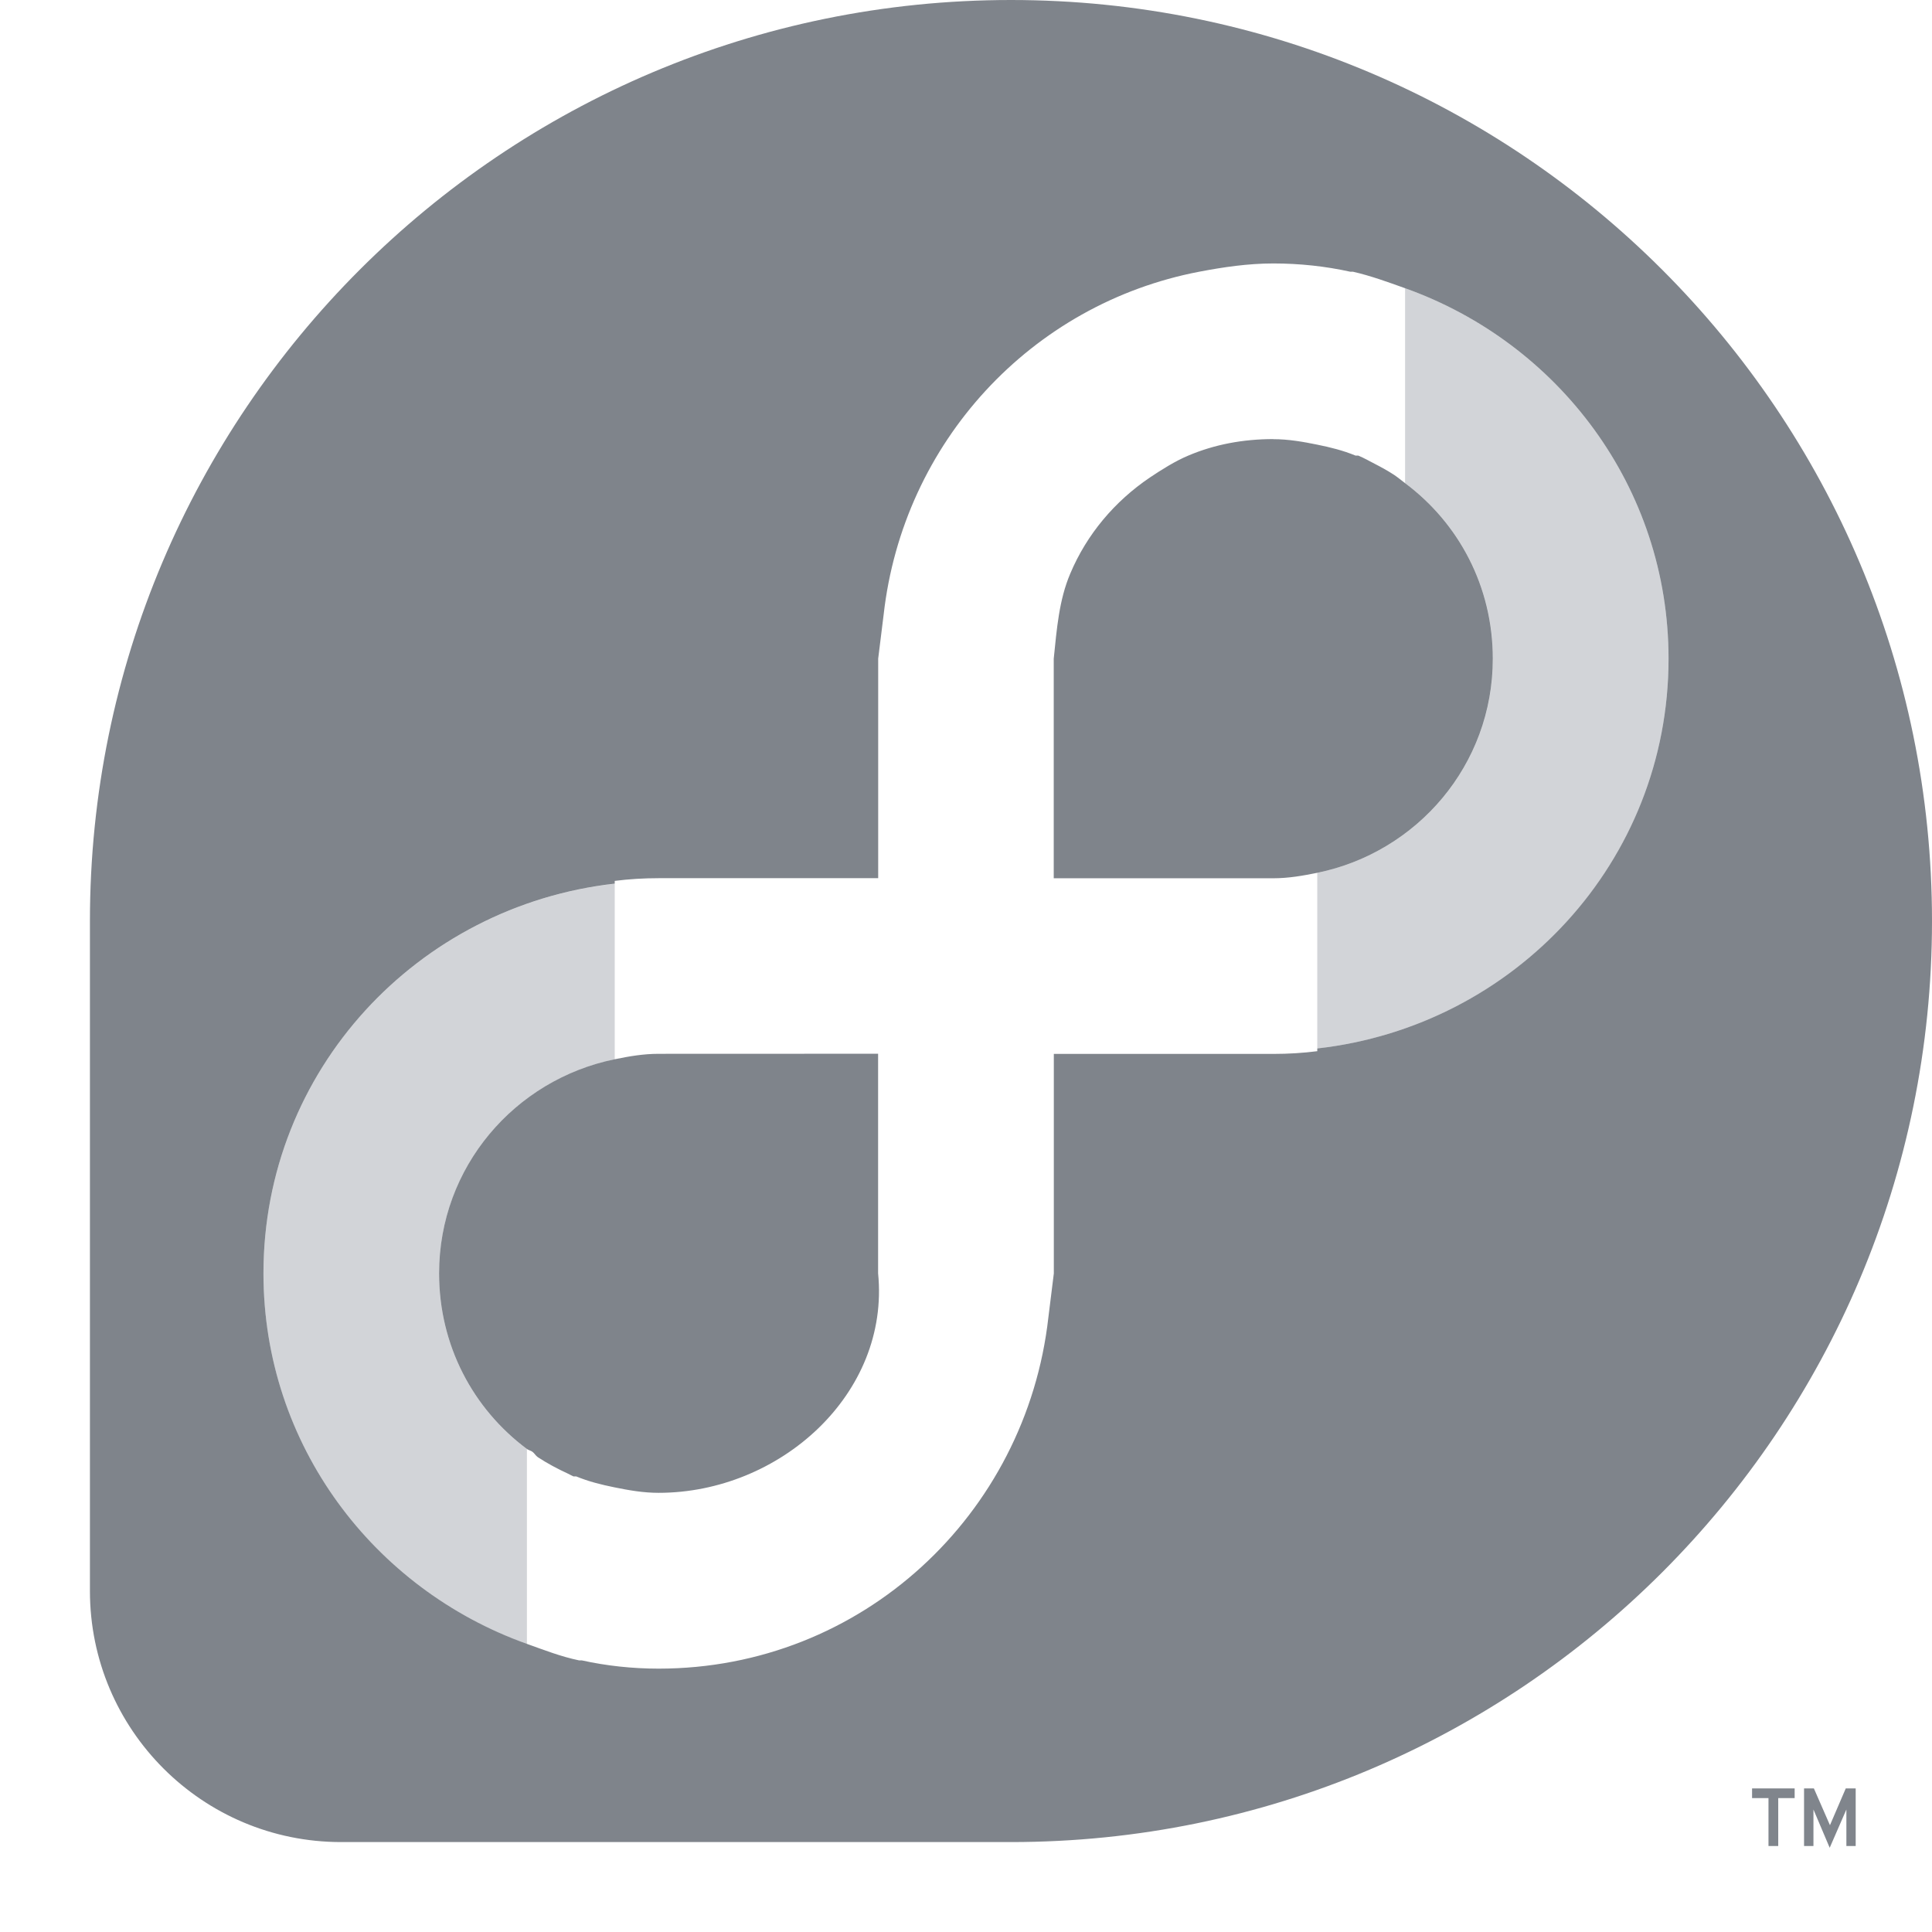 <?xml version="1.0" encoding="UTF-8" standalone="no"?>
<!-- Created with Inkscape (http://www.inkscape.org/) -->

<svg
   xmlns:dc="http://purl.org/dc/elements/1.1/"
   xmlns:cc="http://creativecommons.org/ns#"
   xmlns:rdf="http://www.w3.org/1999/02/22-rdf-syntax-ns#"
   xmlns:svg="http://www.w3.org/2000/svg"
   xmlns="http://www.w3.org/2000/svg"
   xmlns:sodipodi="http://sodipodi.sourceforge.net/DTD/sodipodi-0.dtd"
   xmlns:inkscape="http://www.inkscape.org/namespaces/inkscape"
   sodipodi:docname="distributor-logo-fedora.svg"
   inkscape:version="0.48.3.1 r9886"
   version="1.1"
   id="svg13094"
   height="22"
   width="22">
  <sodipodi:namedview
     id="base"
     pagecolor="#ffffff"
     bordercolor="#666666"
     borderopacity="1.0"
     inkscape:pageopacity="0.0"
     inkscape:pageshadow="2"
     inkscape:zoom="23.427508"
     inkscape:cx="10.860932"
     inkscape:cy="8.9081654"
     inkscape:document-units="px"
     inkscape:current-layer="layer1"
     showgrid="true"
     inkscape:snap-bbox="true"
     inkscape:bbox-paths="true"
     inkscape:bbox-nodes="true"
     inkscape:snap-bbox-edge-midpoints="true"
     inkscape:snap-bbox-midpoints="true"
     inkscape:object-paths="true"
     inkscape:snap-intersection-paths="true"
     inkscape:object-nodes="true"
     inkscape:snap-smooth-nodes="true"
     inkscape:snap-midpoints="true"
     inkscape:snap-object-midpoints="true"
     inkscape:snap-center="true"
     showguides="false"
     inkscape:guide-bbox="true"
     inkscape:window-width="1920"
     inkscape:window-height="998"
     inkscape:window-x="-10"
     inkscape:window-y="25"
     inkscape:window-maximized="1"
     inkscape:snap-global="true"
     fit-margin-top="0"
     fit-margin-left="0"
     fit-margin-right="0"
     fit-margin-bottom="0"
     showborder="true"
     inkscape:showpageshadow="false">
    <sodipodi:guide
       orientation="0,1"
       position="7904.389,1688.636"
       id="guide16149" />
    <sodipodi:guide
       orientation="0,1"
       position="7677.246,1639.628"
       id="guide16151" />
    <sodipodi:guide
       orientation="0,1"
       position="7742.961,1664.132"
       id="guide16153" />
    <sodipodi:guide
       orientation="0,1"
       position="7736.532,1583.985"
       id="guide17725" />
    <sodipodi:guide
       orientation="1,0"
       position="8234.03,1192.115"
       id="guide9456" />
    <sodipodi:guide
       orientation="0,1"
       position="8058.28,1557.164"
       id="guide9458" />
    <sodipodi:guide
       orientation="0,1"
       position="7829.511,1502.258"
       id="guide9468" />
    <sodipodi:guide
       orientation="0,1"
       position="7854.03,1523.629"
       id="guide9470" />
    <sodipodi:guide
       orientation="1,0"
       position="7722.03,1237.629"
       id="guide11159" />
    <sodipodi:guide
       orientation="1,0"
       position="8035.062,1501.664"
       id="guide13980" />
    <sodipodi:guide
       id="guide3972"
       position="6181.03,126.629"
       orientation="0,1" />
    <sodipodi:guide
       id="guide3974"
       position="6361.03,-1.371"
       orientation="1,0" />
    <sodipodi:guide
       id="guide3976"
       position="6055.03,-236.371"
       orientation="0,1" />
    <sodipodi:guide
       id="guide3978"
       position="6028.03,-95.371"
       orientation="1,0" />
    <sodipodi:guide
       id="guide4287"
       position="1377.801,1369.629"
       orientation="1,0" />
    <sodipodi:guide
       id="guide4289"
       position="1377.801,1369.629"
       orientation="0,1" />
    <inkscape:grid
       type="xygrid"
       id="grid3918"
       empspacing="5"
       visible="true"
       enabled="true"
       snapvisiblegridlinesonly="true"
       originx="0px"
       originy="72px" />
  </sodipodi:namedview>
  <defs
     id="defs13096" />
  <g
     inkscape:label="Camada 1"
     inkscape:groupmode="layer"
     id="layer1"
     transform="translate(9368.675,-1538.561)">
    <path
       style="color:#000000;fill:#434a54;fill-opacity:0.676;fill-rule:nonzero;stroke:none;stroke-width:0.077;marker:none;visibility:visible;display:inline;overflow:visible;enable-background:accumulate"
       d="m -9357.163,1538.561 c -5.792,0 -10.488,4.696 -10.488,10.488 l 0,7.628 c 0,1.58 1.281,2.86 2.86,2.86 l 7.628,0 c 5.792,0 10.488,-4.696 10.488,-10.488 0,-5.792 -4.696,-10.488 -10.488,-10.488 z m 2.988,3 c 0.3,0 0.595,0.032 0.875,0.094 0.01,0 0.021,0 0.031,0 0.205,0.047 0.398,0.118 0.594,0.188 1.742,0.621 3,2.264 3,4.219 0,2.313 -1.754,4.185 -4,4.438 l 0,0.031 c -0.163,0.021 -0.331,0.031 -0.5,0.031 l -2.5,0 0,2 0,0.5 -0.062,0.5 c -0.252,2.246 -2.124,4 -4.438,4 -0.3,0 -0.595,-0.032 -0.875,-0.094 -0.01,0 -0.021,0 -0.031,0 -0.207,-0.043 -0.398,-0.118 -0.594,-0.188 -1.742,-0.621 -3,-2.264 -3,-4.219 0,-2.313 1.754,-4.185 4,-4.438 l 0,-0.031 c 0.163,-0.021 0.331,-0.031 0.5,-0.031 l 2.5,0 0,-2 0,-0.5 0.062,-0.5 c 0.221,-1.965 1.682,-3.54 3.594,-3.906 0.273,-0.052 0.554,-0.094 0.844,-0.094 z m 0,2 c -0.345,0 -0.67,0.061 -0.969,0.188 -0.15,0.063 -0.304,0.16 -0.438,0.25 -0.399,0.27 -0.717,0.645 -0.906,1.094 -0.127,0.299 -0.153,0.625 -0.188,0.969 l 0,2.5 2.5,0 c 0.173,0 0.337,-0.029 0.5,-0.062 1.139,-0.233 2,-1.229 2,-2.438 0,-0.822 -0.388,-1.544 -1,-2 -0.04,-0.03 -0.083,-0.066 -0.125,-0.094 -0.067,-0.044 -0.147,-0.088 -0.219,-0.125 -0.065,-0.034 -0.12,-0.065 -0.188,-0.094 -0.01,0 -0.022,0 -0.031,0 -0.141,-0.058 -0.285,-0.094 -0.438,-0.125 -0.163,-0.033 -0.327,-0.062 -0.5,-0.062 z m -7,7 c -0.173,0 -0.336,0.028 -0.5,0.062 -1.139,0.233 -2,1.229 -2,2.438 0,0.822 0.388,1.544 1,2 0.018,0.013 0.044,0.018 0.062,0.031 0.023,0.016 0.039,0.047 0.062,0.062 0.108,0.071 0.225,0.133 0.344,0.188 0.02,0.01 0.042,0.022 0.062,0.031 0.01,0 0.022,0 0.031,0 0.141,0.058 0.285,0.094 0.438,0.125 0.163,0.033 0.327,0.062 0.5,0.062 1.381,0 2.637,-1.126 2.5,-2.5 l 0,-2.5 z"
       id="path3862"
       inkscape:connector-curvature="0"
       sodipodi:nodetypes="sssssssscccsccsccccsccssccsccccssssssscsssccccsssscsccccccssscs" />
    <path
       id="path3051"
       inkscape:connector-curvature="0"
       d="m -9347.65,1559.582 c 0,0 0,-0.416 0,-0.416 l -0.19,0.436 c 0,0 -0.185,-0.436 -0.185,-0.436 l 0,0.416 -0.107,0 0,-0.656 0.112,0 c 0,0 0.183,0.419 0.183,0.419 l 0.18,-0.419 0.113,0 0,0.656 -0.106,0 z m -0.776,-0.546 0,0.546 -0.111,0 0,-0.546 -0.187,0 0,-0.11 0.485,0 0,0.11"
       style="color:#000000;fill:#434a55;fill-opacity:0.675;fill-rule:nonzero;stroke:none;stroke-width:2;marker:none;visibility:visible;display:inline;overflow:visible;enable-background:accumulate" />
    <path
       style="color:#000000;fill:#404957;fill-opacity:0.231;fill-rule:nonzero;stroke:none;stroke-width:2;marker:none;visibility:visible;display:inline;overflow:visible;enable-background:accumulate"
       d="m -9352.675,1541.843 0,2.219 c 0.612,0.456 1,1.179 1,2 0,1.208 -0.861,2.204 -2,2.438 l 0,2 c 2.246,-0.252 4,-2.124 4,-4.438 0,-1.955 -1.258,-3.598 -3,-4.219 z m -1.5,1.719 c 0.173,0 0.337,0.029 0.5,0.062 -0.164,-0.034 -0.327,-0.062 -0.5,-0.062 z m 0.5,0.062 c 0.153,0.031 0.296,0.067 0.438,0.125 -0.14,-0.057 -0.287,-0.094 -0.438,-0.125 z m -8,5 c -2.246,0.252 -4,2.124 -4,4.438 0,1.955 1.258,3.598 3,4.219 l 0,-2.219 c -0.612,-0.456 -1,-1.179 -1,-2 0,-1.208 0.861,-2.204 2,-2.438 z m -0.438,6.75 c 0.14,0.057 0.287,0.094 0.438,0.125 -0.153,-0.031 -0.296,-0.067 -0.438,-0.125 z m 0.438,0.125 c 0.164,0.034 0.327,0.062 0.5,0.062 -0.173,0 -0.337,-0.029 -0.5,-0.062 z"
       id="path3872"
       inkscape:connector-curvature="0"
       sodipodi:nodetypes="ccsccsccccccccsccscccccccc" />
  </g>
</svg>
